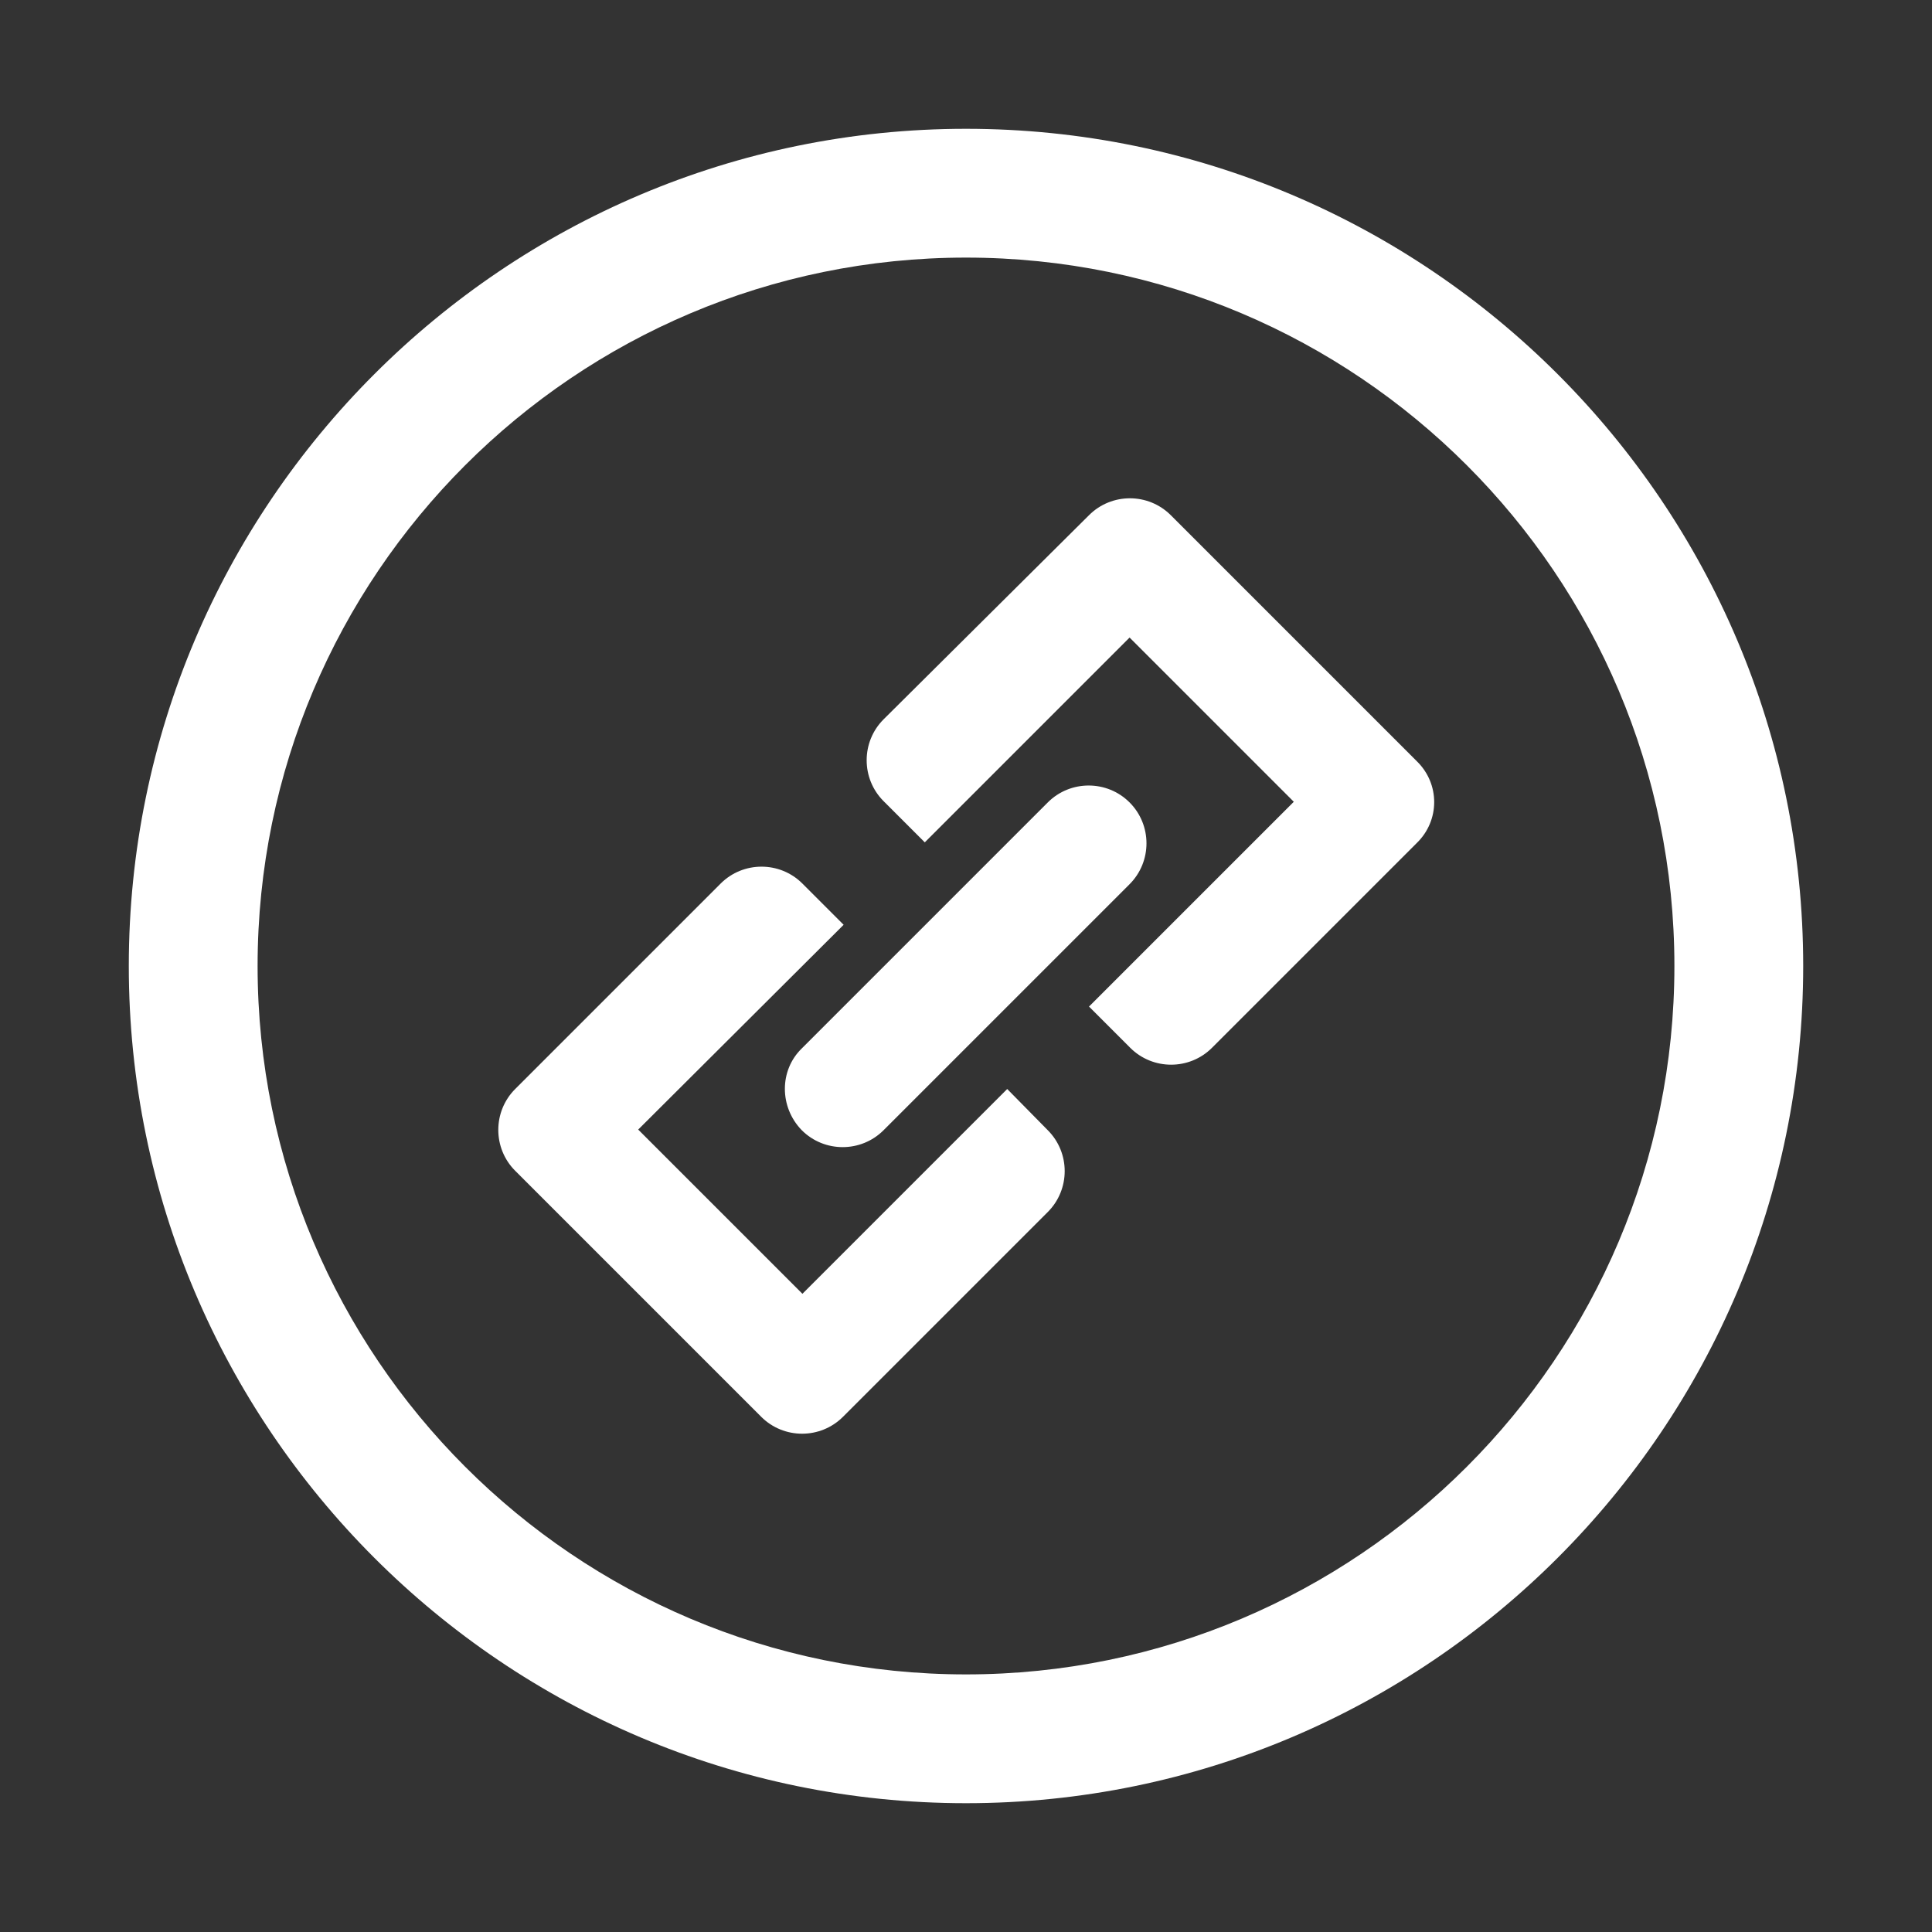 <?xml version="1.0" encoding="utf-8"?>
<!-- Generator: Adobe Illustrator 19.0.1, SVG Export Plug-In . SVG Version: 6.00 Build 0)  -->
<svg version="1.1" id="Layer_1" xmlns="http://www.w3.org/2000/svg" xmlns:xlink="http://www.w3.org/1999/xlink" x="0px" y="0px"
	 viewBox="0 0 30 30" style="enable-background:new 0 0 30 30;" xml:space="preserve">
<rect x="0" y="0" width="30" height="30" fill="#333333" stroke="none"/>
<g>
	<path style="fill:#FFFFFF;" d="M22,13.09l-3.18,3.18c-0.35,0.35-0.92,0.35-1.27,0l-0.64-0.64l3.18-3.18l-2.55-2.55l-3.18,3.18
		l-0.64-0.64c-0.35-0.35-0.35-0.92,0-1.27L16.91,8c0.35-0.35,0.92-0.35,1.27,0L22,11.82C22.36,12.17,22.36,12.74,22,13.09z
		 M15.64,16.91l-3.18,3.18l-2.55-2.55l3.19-3.18l-0.64-0.64c-0.35-0.35-0.92-0.35-1.27,0L8,16.91c-0.35,0.35-0.35,0.92,0,1.27
		L11.82,22c0.35,0.35,0.92,0.35,1.27,0l3.18-3.18c0.35-0.35,0.35-0.92,0-1.27L15.64,16.91z M12.45,17.55c0.35,0.35,0.92,0.35,1.27,0
		l3.82-3.82c0.35-0.35,0.35-0.92,0-1.27c-0.35-0.35-0.92-0.35-1.27,0l-3.82,3.82C12.1,16.62,12.1,17.19,12.45,17.55z"/>
</g>
<g>
	<path style="fill:#FFFFFF;" d="M15,28C7.83,28,2,22.17,2,15C2,7.83,7.83,2,15,2c7.17,0,13,5.83,13,13C28,22.17,22.17,28,15,28z
		 M15,4C8.93,4,4,8.93,4,15s4.93,11,11,11s11-4.93,11-11S21.07,4,15,4z"/>
</g>
</svg>
